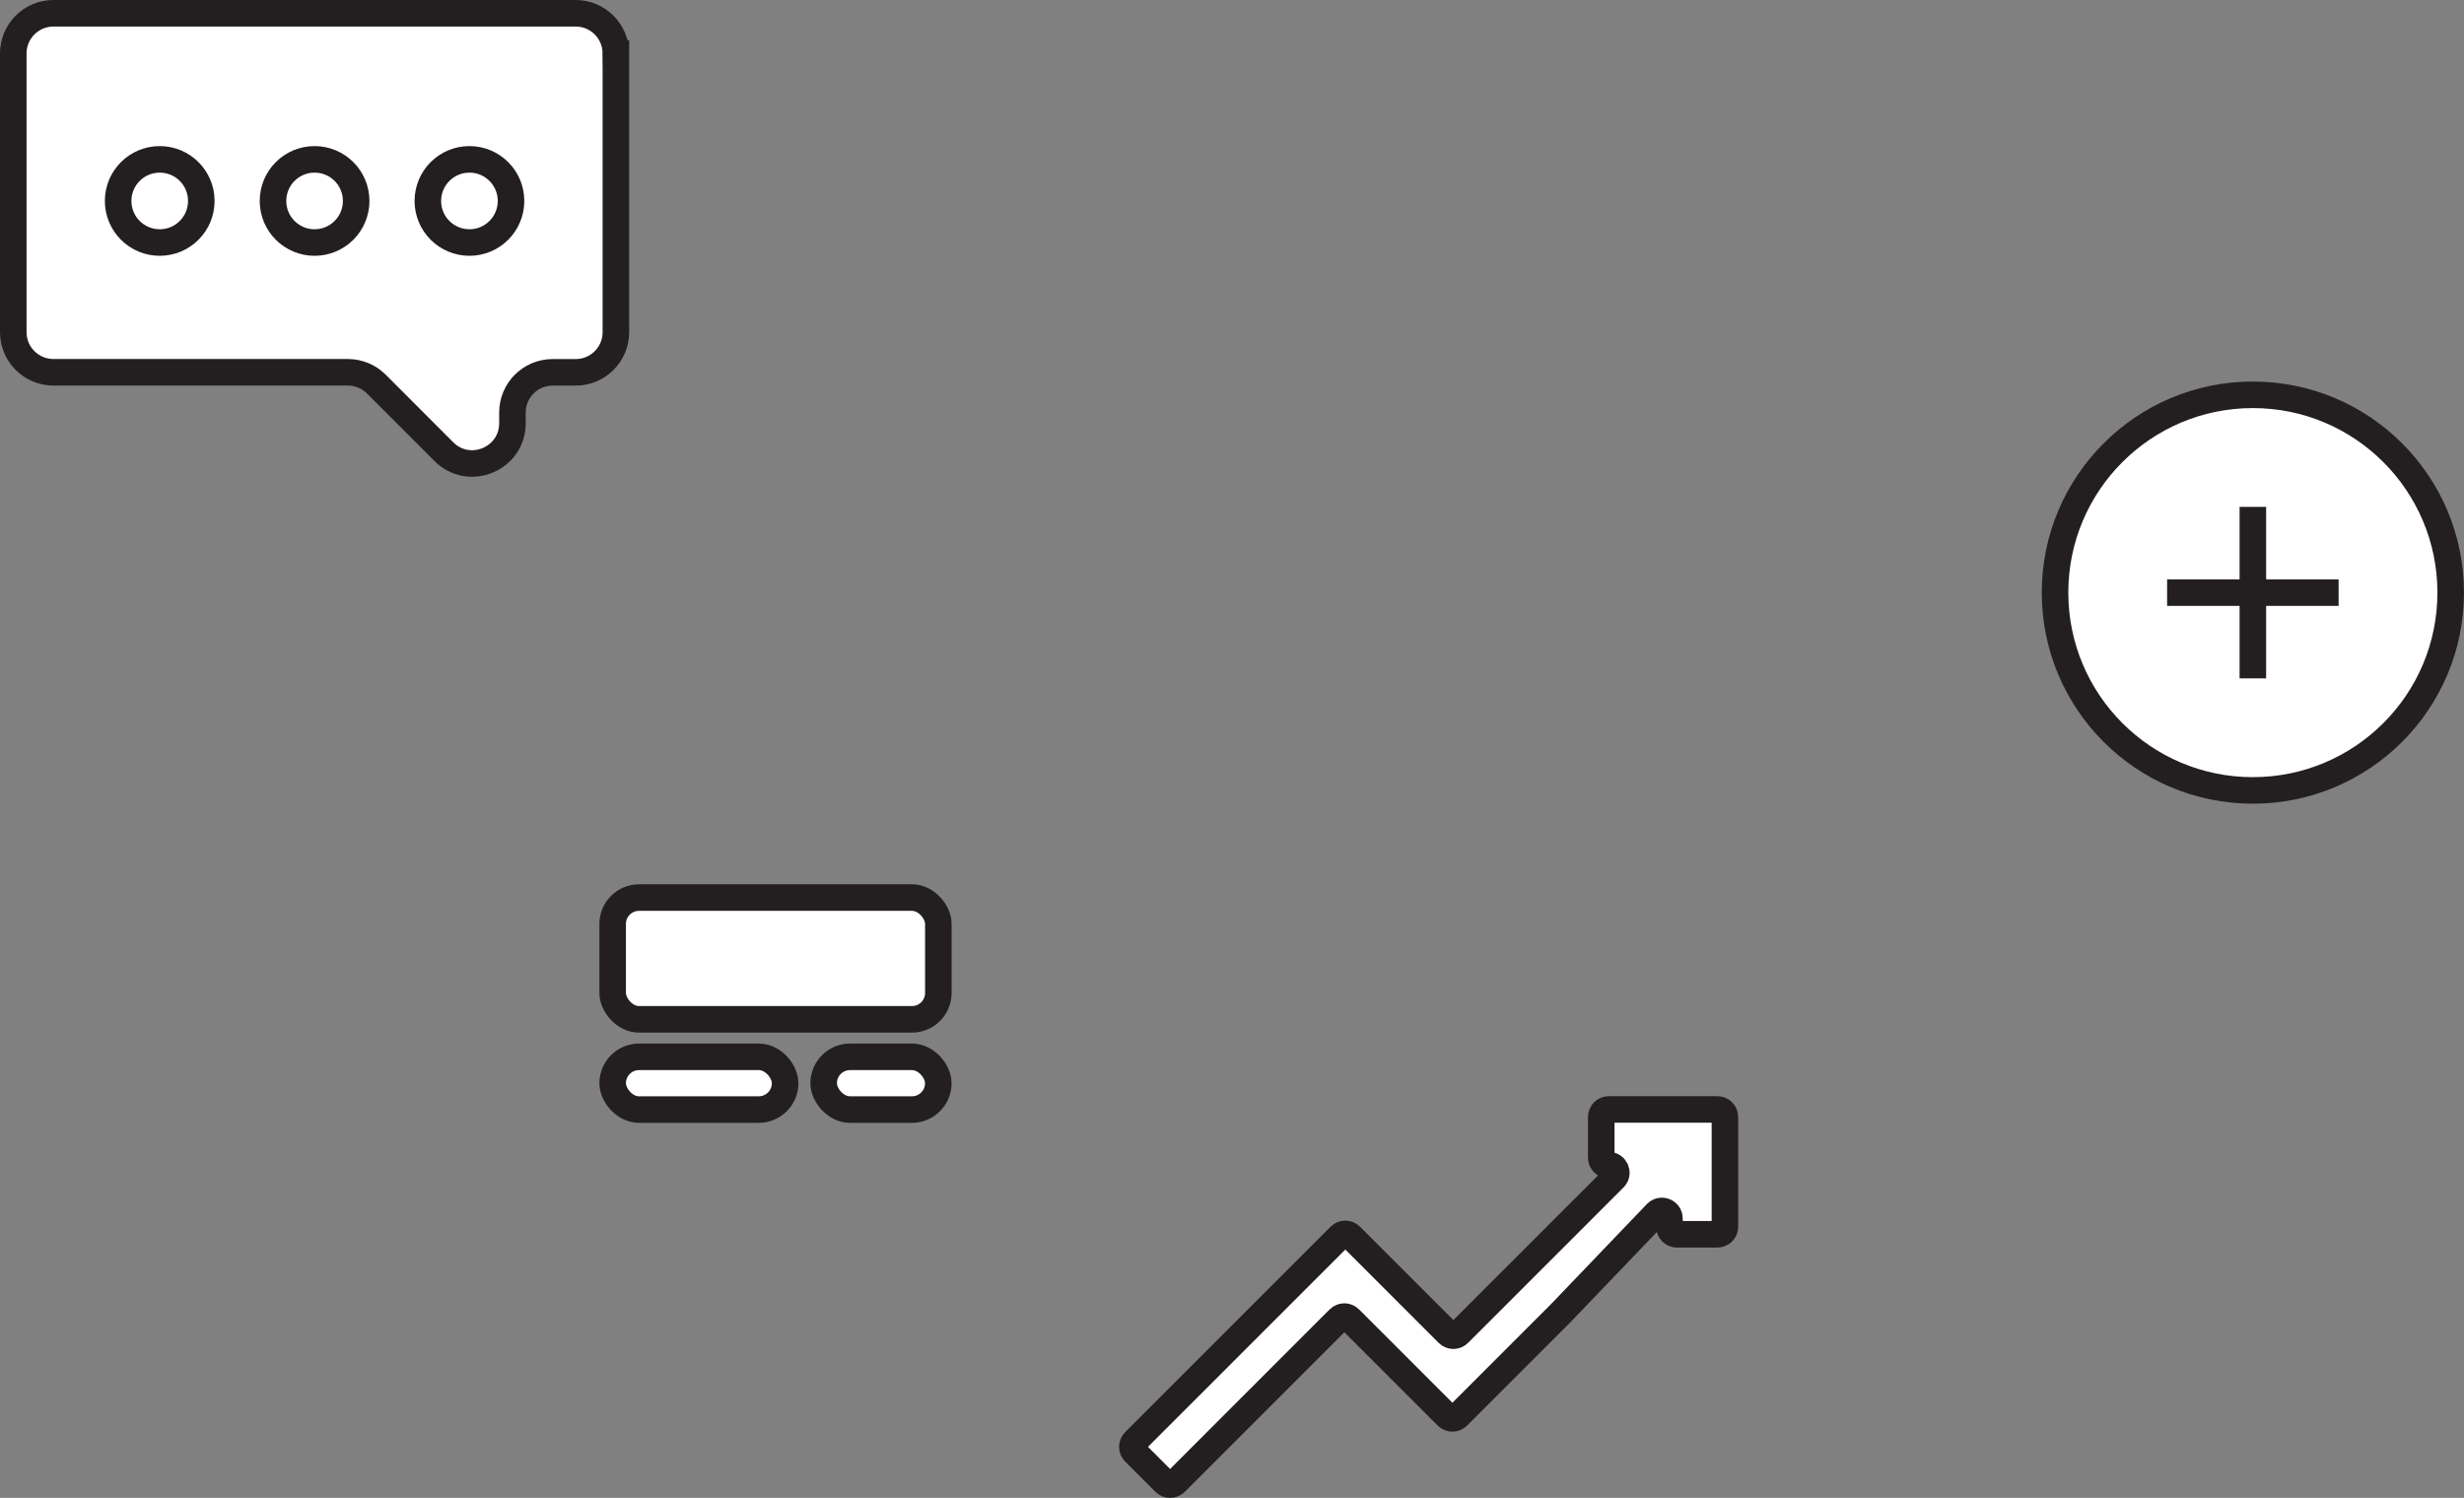 <?xml version="1.0" encoding="UTF-8"?>
<svg id="Layer_2" data-name="Layer 2" xmlns="http://www.w3.org/2000/svg" viewBox="0 0 556.9 338.57">
  <rect x="0" y="0" width="556.9" height="338.57" fill="#808080" stroke="none"/>
  <defs>
    <style>
      .cls-1 {
        fill: #fff;
        stroke: #231f20;
        stroke-miterlimit: 10;
        stroke-width: 6px;
      }
    </style>
  </defs>
  <g id="Layer_1-2" data-name="Layer 1">
    <g>
      <path class="cls-1" d="M139.2,12.08v63c0,5.02-4.07,9.08-9.08,9.08h-5.22c-5.02,0-9.08,4.07-9.08,9.08v2.42c0,8.09-9.79,12.15-15.51,6.42l-15.26-15.27c-1.7-1.7-4.01-2.66-6.42-2.66H12.08c-5.02,0-9.08-4.07-9.08-9.08V12.08C3,7.07,7.07,3,12.08,3h118.03c5.02,0,9.08,4.07,9.08,9.08Z"/>
      <g>
        <circle class="cls-1" cx="106.1" cy="45.42" r="9.4"/>
        <circle class="cls-1" cx="71.1" cy="45.42" r="9.4"/>
        <circle class="cls-1" cx="36.1" cy="45.42" r="9.4"/>
      </g>
    </g>
    <path class="cls-1" d="M389.86,252.46v24.83c0,.94-.76,1.7-1.7,1.7h-9.14c-.94,0-1.7-.76-1.7-1.7v-1.87c0-1.54-1.87-2.29-2.94-1.18l-21.7,22.65-23.21,23.21c-.67,.67-1.75,.67-2.41,0l-22.01-22.01c-.67-.67-1.75-.67-2.41,0l-36.97,36.98c-.67,.67-1.75,.67-2.41,0l-6.83-6.83c-.67-.67-.67-1.75,0-2.41l46.43-46.43c.67-.67,1.75-.67,2.41,0l22.01,22.01c.67,.67,1.75,.67,2.41,0l35.13-35.13c1.07-1.07,.31-2.91-1.21-2.91h0c-.94,0-1.7-.76-1.7-1.7v-9.2c0-.94,.76-1.7,1.7-1.7h24.55c.94,0,1.7,.76,1.7,1.7Z"/>
    <g>
      <rect class="cls-1" x="138.47" y="238.88" width="38.98" height="11.92" rx="5.96" ry="5.96"/>
      <rect class="cls-1" x="186.16" y="238.88" width="25.91" height="11.92" rx="5.96" ry="5.96"/>
      <rect class="cls-1" x="138.47" y="202.88" width="73.61" height="27.52" rx="5.96" ry="5.96"/>
    </g>
    <g>
      <circle class="cls-1" cx="509.18" cy="133.95" r="44.71"/>
      <g>
        <line class="cls-1" x1="509.18" y1="114.57" x2="509.18" y2="153.33"/>
        <line class="cls-1" x1="528.56" y1="133.95" x2="489.8" y2="133.95"/>
      </g>
    </g>
  </g>
</svg>